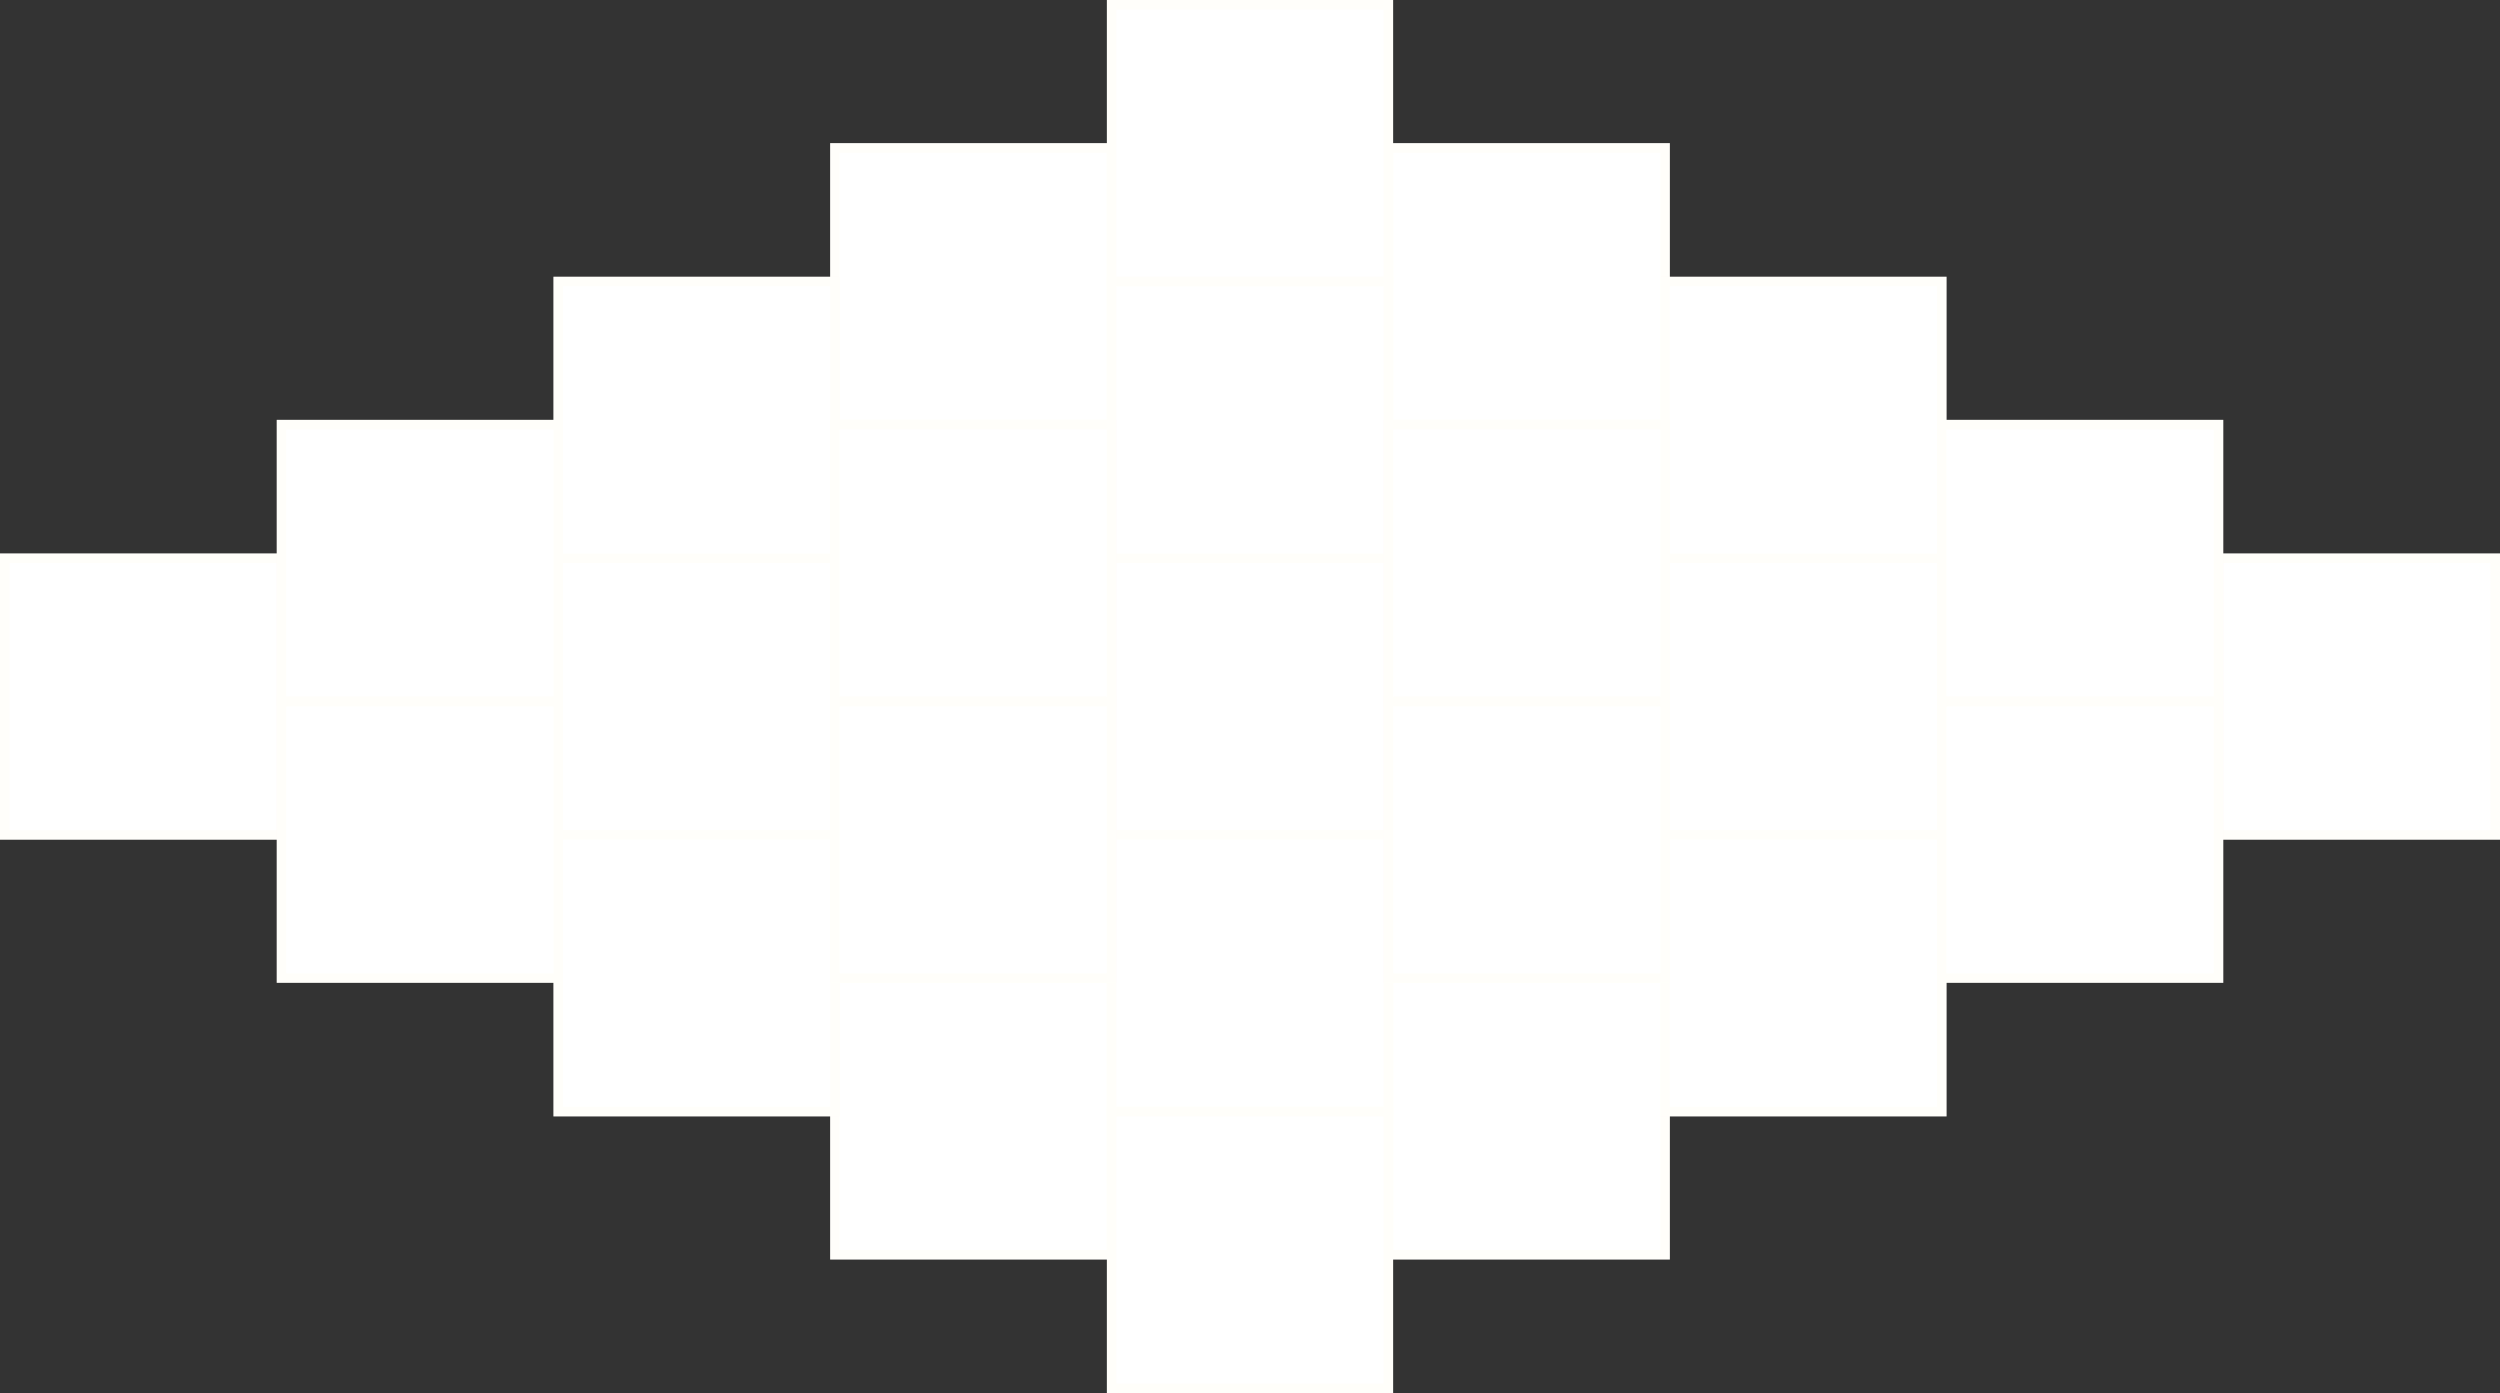 <svg width="262" height="146" viewBox="0 0 262 146" fill="none" xmlns="http://www.w3.org/2000/svg">
<rect x="0" y="0" width="262" height="146" fill="#333333" stroke="none"/>
<rect y="58" width="30" height="30" fill="white"/>
<rect x="0.5" y="58.5" width="29" height="29" stroke="#fff6e0" stroke-opacity="0.15"/>
<rect x="232" y="58" width="30" height="30" fill="white"/>
<rect x="232.5" y="58.5" width="29" height="29" stroke="#fff6e0" stroke-opacity="0.15"/>
<rect x="87" y="15" width="30" height="30" fill="white"/>
<rect x="87.5" y="15.5" width="29" height="29" stroke="#fff6e0" stroke-opacity="0.15"/>
<rect x="145" y="15" width="30" height="30" fill="white"/>
<rect x="145.5" y="15.5" width="29" height="29" stroke="#fff6e0" stroke-opacity="0.15"/>
<rect x="87" y="102" width="30" height="30" fill="white"/>
<rect x="87.5" y="102.5" width="29" height="29" stroke="#fff6e0" stroke-opacity="0.15"/>
<rect x="145" y="102" width="30" height="30" fill="white"/>
<rect x="145.5" y="102.5" width="29" height="29" stroke="#fff6e0" stroke-opacity="0.15"/>
<rect x="58" y="58" width="30" height="30" fill="white"/>
<rect x="58.5" y="58.5" width="29" height="29" stroke="#fff6e0" stroke-opacity="0.15"/>
<rect x="174" y="58" width="30" height="30" fill="white"/>
<rect x="174.5" y="58.5" width="29" height="29" stroke="#fff6e0" stroke-opacity="0.15"/>
<rect x="116" y="58" width="30" height="30" fill="white"/>
<rect x="116.5" y="58.5" width="29" height="29" stroke="#fff6e0" stroke-opacity="0.15"/>
<rect x="58" y="29" width="30" height="30" fill="white"/>
<rect x="58.5" y="29.5" width="29" height="29" stroke="#fff6e0" stroke-opacity="0.15"/>
<rect x="174" y="29" width="30" height="30" fill="white"/>
<rect x="174.5" y="29.5" width="29" height="29" stroke="#fff6e0" stroke-opacity="0.15"/>
<rect x="116" y="29" width="30" height="30" fill="white"/>
<rect x="116.5" y="29.5" width="29" height="29" stroke="#fff6e0" stroke-opacity="0.15"/>
<rect x="58" y="87" width="30" height="30" fill="white"/>
<rect x="58.5" y="87.5" width="29" height="29" stroke="#fff6e0" stroke-opacity="0.15"/>
<rect x="174" y="87" width="30" height="30" fill="white"/>
<rect x="174.5" y="87.5" width="29" height="29" stroke="#fff6e0" stroke-opacity="0.15"/>
<rect x="116" y="87" width="30" height="30" fill="white"/>
<rect x="116.5" y="87.5" width="29" height="29" stroke="#fff6e0" stroke-opacity="0.15"/>
<rect x="29" y="73" width="30" height="30" fill="white"/>
<rect x="29.5" y="73.5" width="29" height="29" stroke="#fff6e0" stroke-opacity="0.15"/>
<rect x="203" y="73" width="30" height="30" fill="white"/>
<rect x="203.5" y="73.5" width="29" height="29" stroke="#fff6e0" stroke-opacity="0.15"/>
<rect x="116" y="116" width="30" height="30" fill="white"/>
<rect x="116.5" y="116.5" width="29" height="29" stroke="#fff6e0" stroke-opacity="0.15"/>
<rect x="87" y="73" width="30" height="30" fill="white"/>
<rect x="87.5" y="73.5" width="29" height="29" stroke="#fff6e0" stroke-opacity="0.15"/>
<rect x="145" y="73" width="30" height="30" fill="white"/>
<rect x="145.5" y="73.5" width="29" height="29" stroke="#fff6e0" stroke-opacity="0.15"/>
<rect x="29" y="44" width="30" height="30" fill="white"/>
<rect x="29.5" y="44.5" width="29" height="29" stroke="#fff6e0" stroke-opacity="0.15"/>
<rect x="203" y="44" width="30" height="30" fill="white"/>
<rect x="203.5" y="44.5" width="29" height="29" stroke="#fff6e0" stroke-opacity="0.15"/>
<rect x="116" width="30" height="30" fill="white"/>
<rect x="116.5" y="0.5" width="29" height="29" stroke="#fff6e0" stroke-opacity="0.15"/>
<rect x="87" y="44" width="30" height="30" fill="white"/>
<rect x="87.5" y="44.5" width="29" height="29" stroke="#fff6e0" stroke-opacity="0.15"/>
<rect x="145" y="44" width="30" height="30" fill="white"/>
<rect x="145.5" y="44.5" width="29" height="29" stroke="#fff6e0" stroke-opacity="0.15"/>
</svg>
